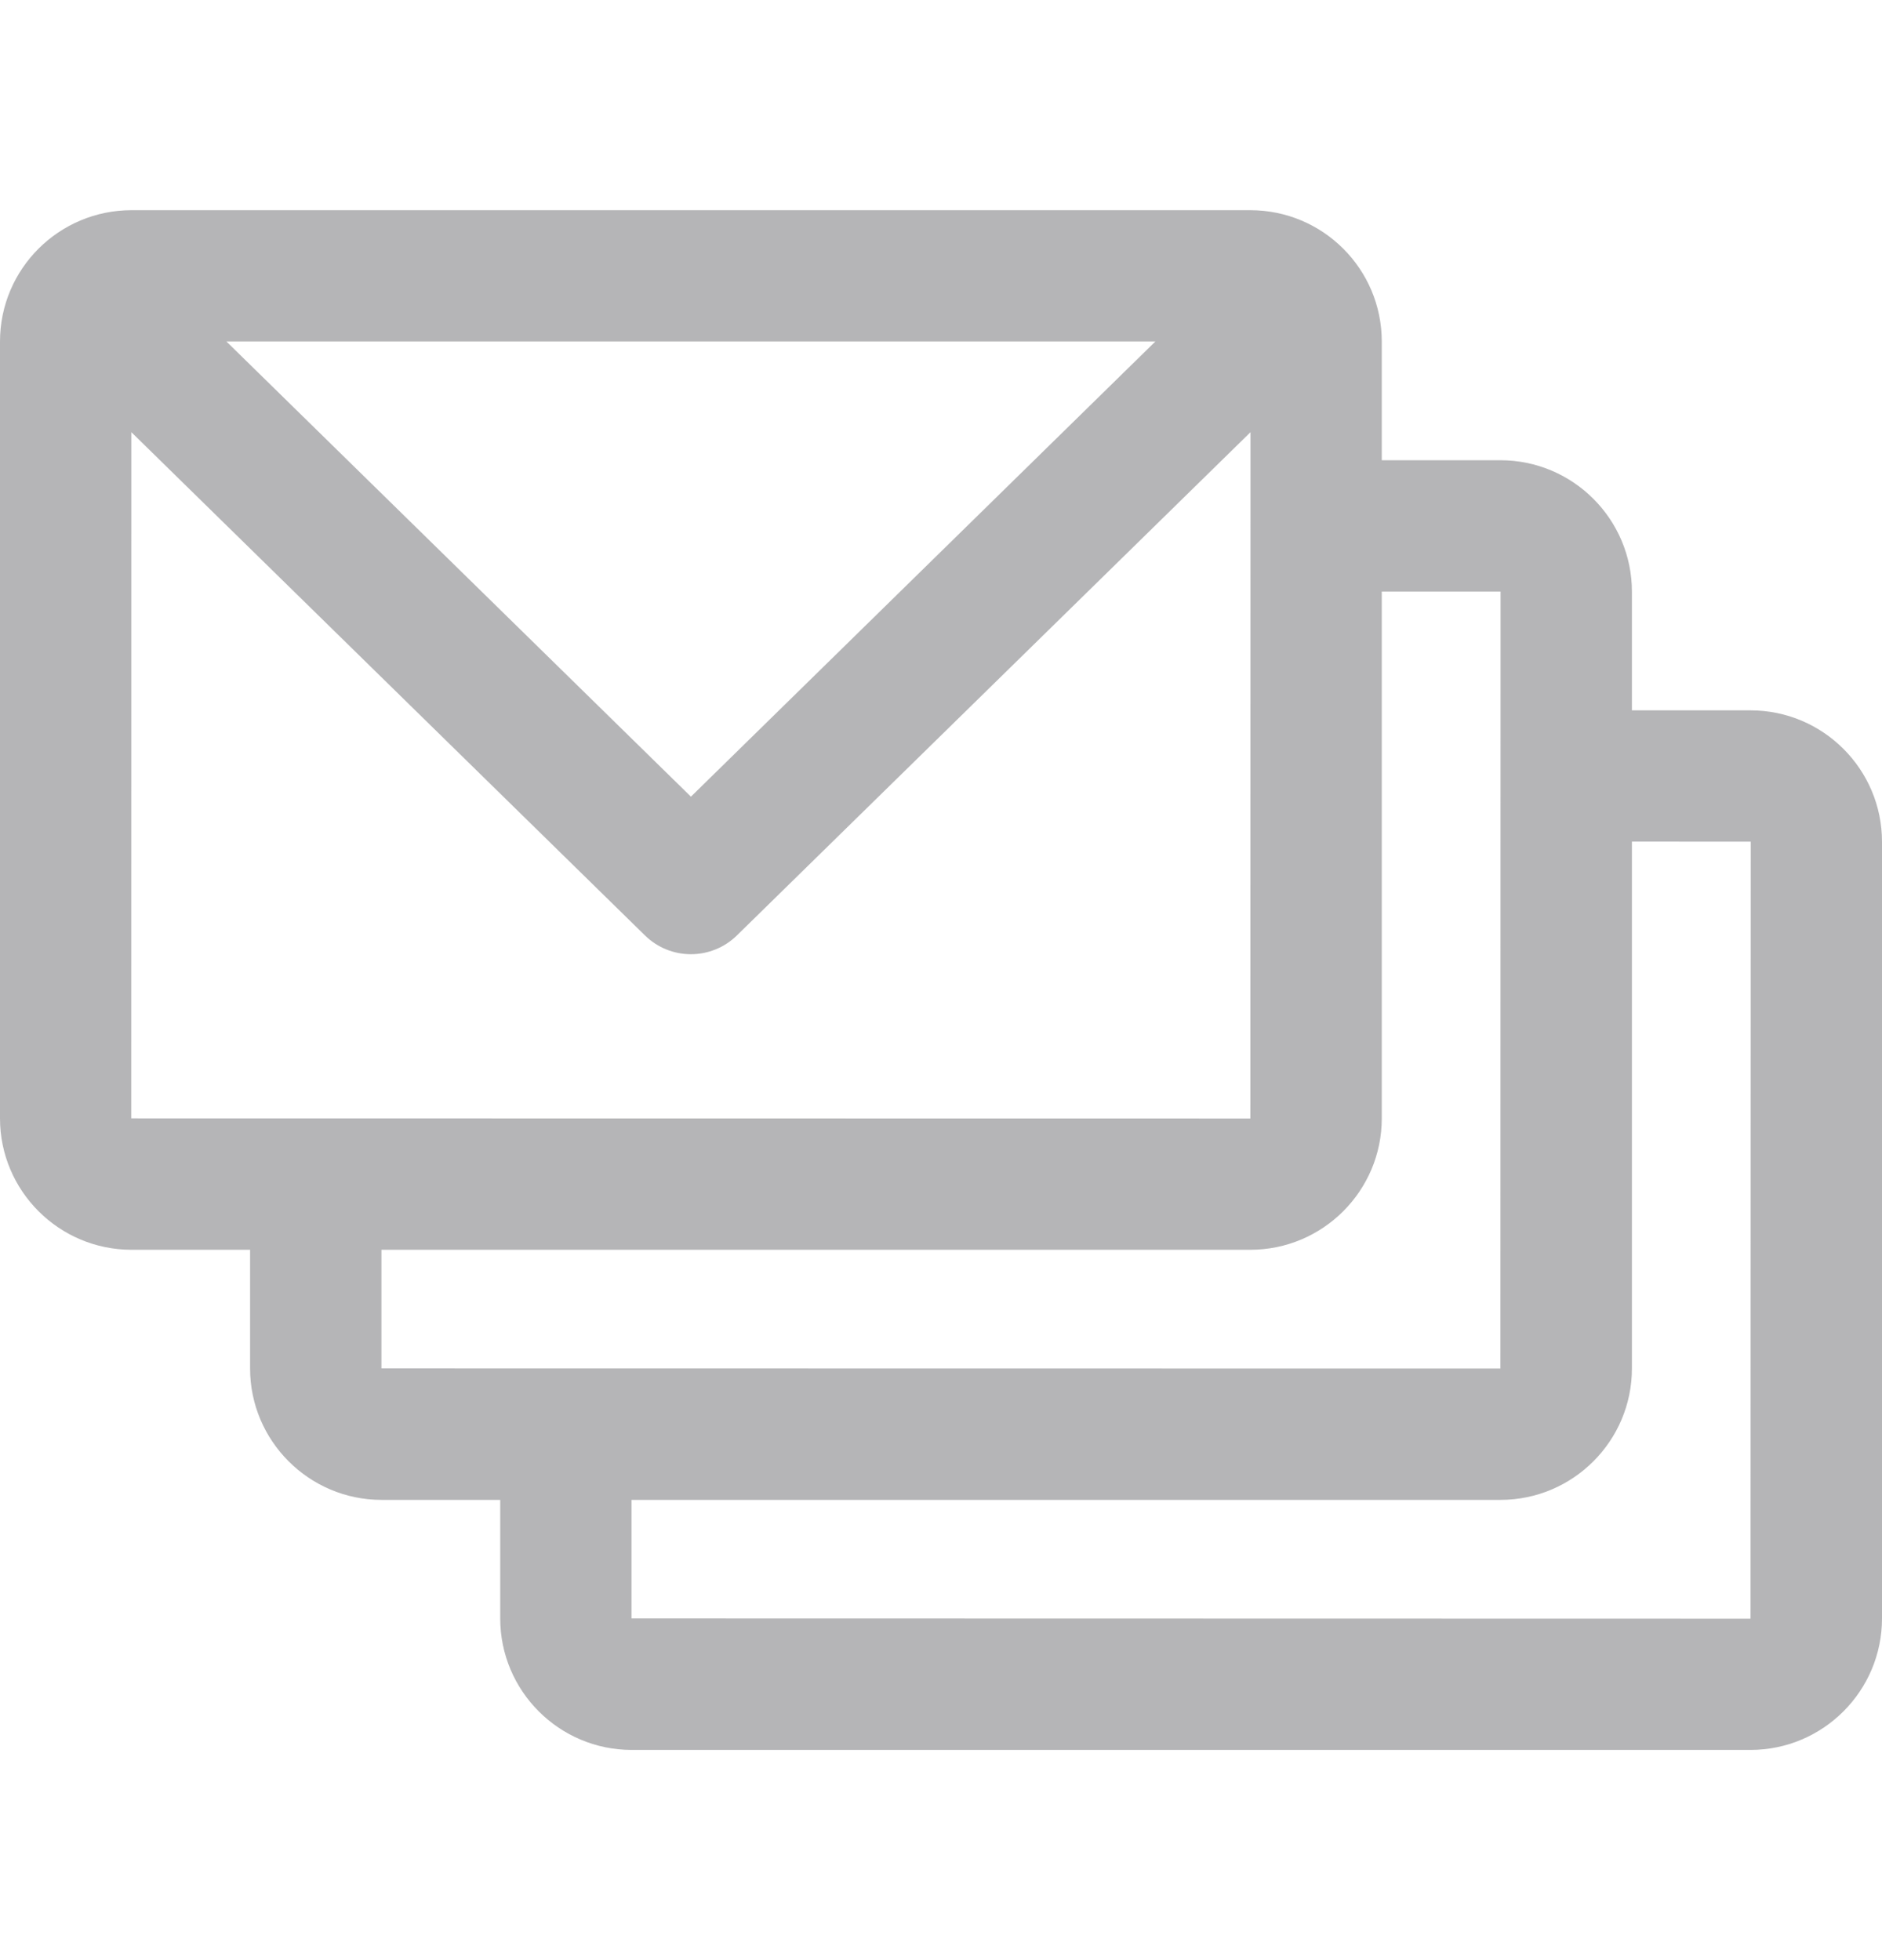 <svg width="24" height="25" viewBox="0 0 24 25" fill="none" xmlns="http://www.w3.org/2000/svg">
<g clip-path="url(#clip0_950_6700)">
<path d="M22.323 9.06H20.811V7.547C20.811 6.622 20.058 5.87 19.134 5.87H17.621V4.357C17.621 3.43 16.869 2.681 15.945 2.681H1.677C0.754 2.681 0 3.428 0 4.357V14.264C0 15.188 0.752 15.94 1.677 15.94H3.189V17.453C3.189 18.378 3.942 19.13 4.866 19.13H6.379V20.642C6.379 21.567 7.131 22.319 8.055 22.319H22.323C23.248 22.319 24 21.567 24 20.642V10.736C24 9.812 23.248 9.06 22.323 9.06ZM14.734 4.355L8.811 10.161L2.887 4.355L14.734 4.355ZM1.674 14.264L1.675 5.512L8.225 11.931C8.55 12.25 9.071 12.25 9.397 11.931L15.947 5.512L15.945 14.266L1.674 14.264ZM4.864 17.453V15.94H15.945C16.869 15.94 17.621 15.188 17.621 14.264V7.545L19.136 7.545C19.136 7.545 19.136 7.546 19.136 7.547L19.134 17.455L4.864 17.453ZM22.323 20.645L8.053 20.642V19.13H19.134C20.059 19.13 20.811 18.378 20.811 17.453V10.734L22.326 10.735C22.326 10.735 22.326 10.735 22.326 10.736L22.323 20.645Z" fill="#B5B5B7"/>
</g>
<defs>
<clipPath id="clip0_950_6700">
<rect width="24" height="24" fill="white" transform="translate(0 0.5)"/>
</clipPath>
</defs>
</svg>
